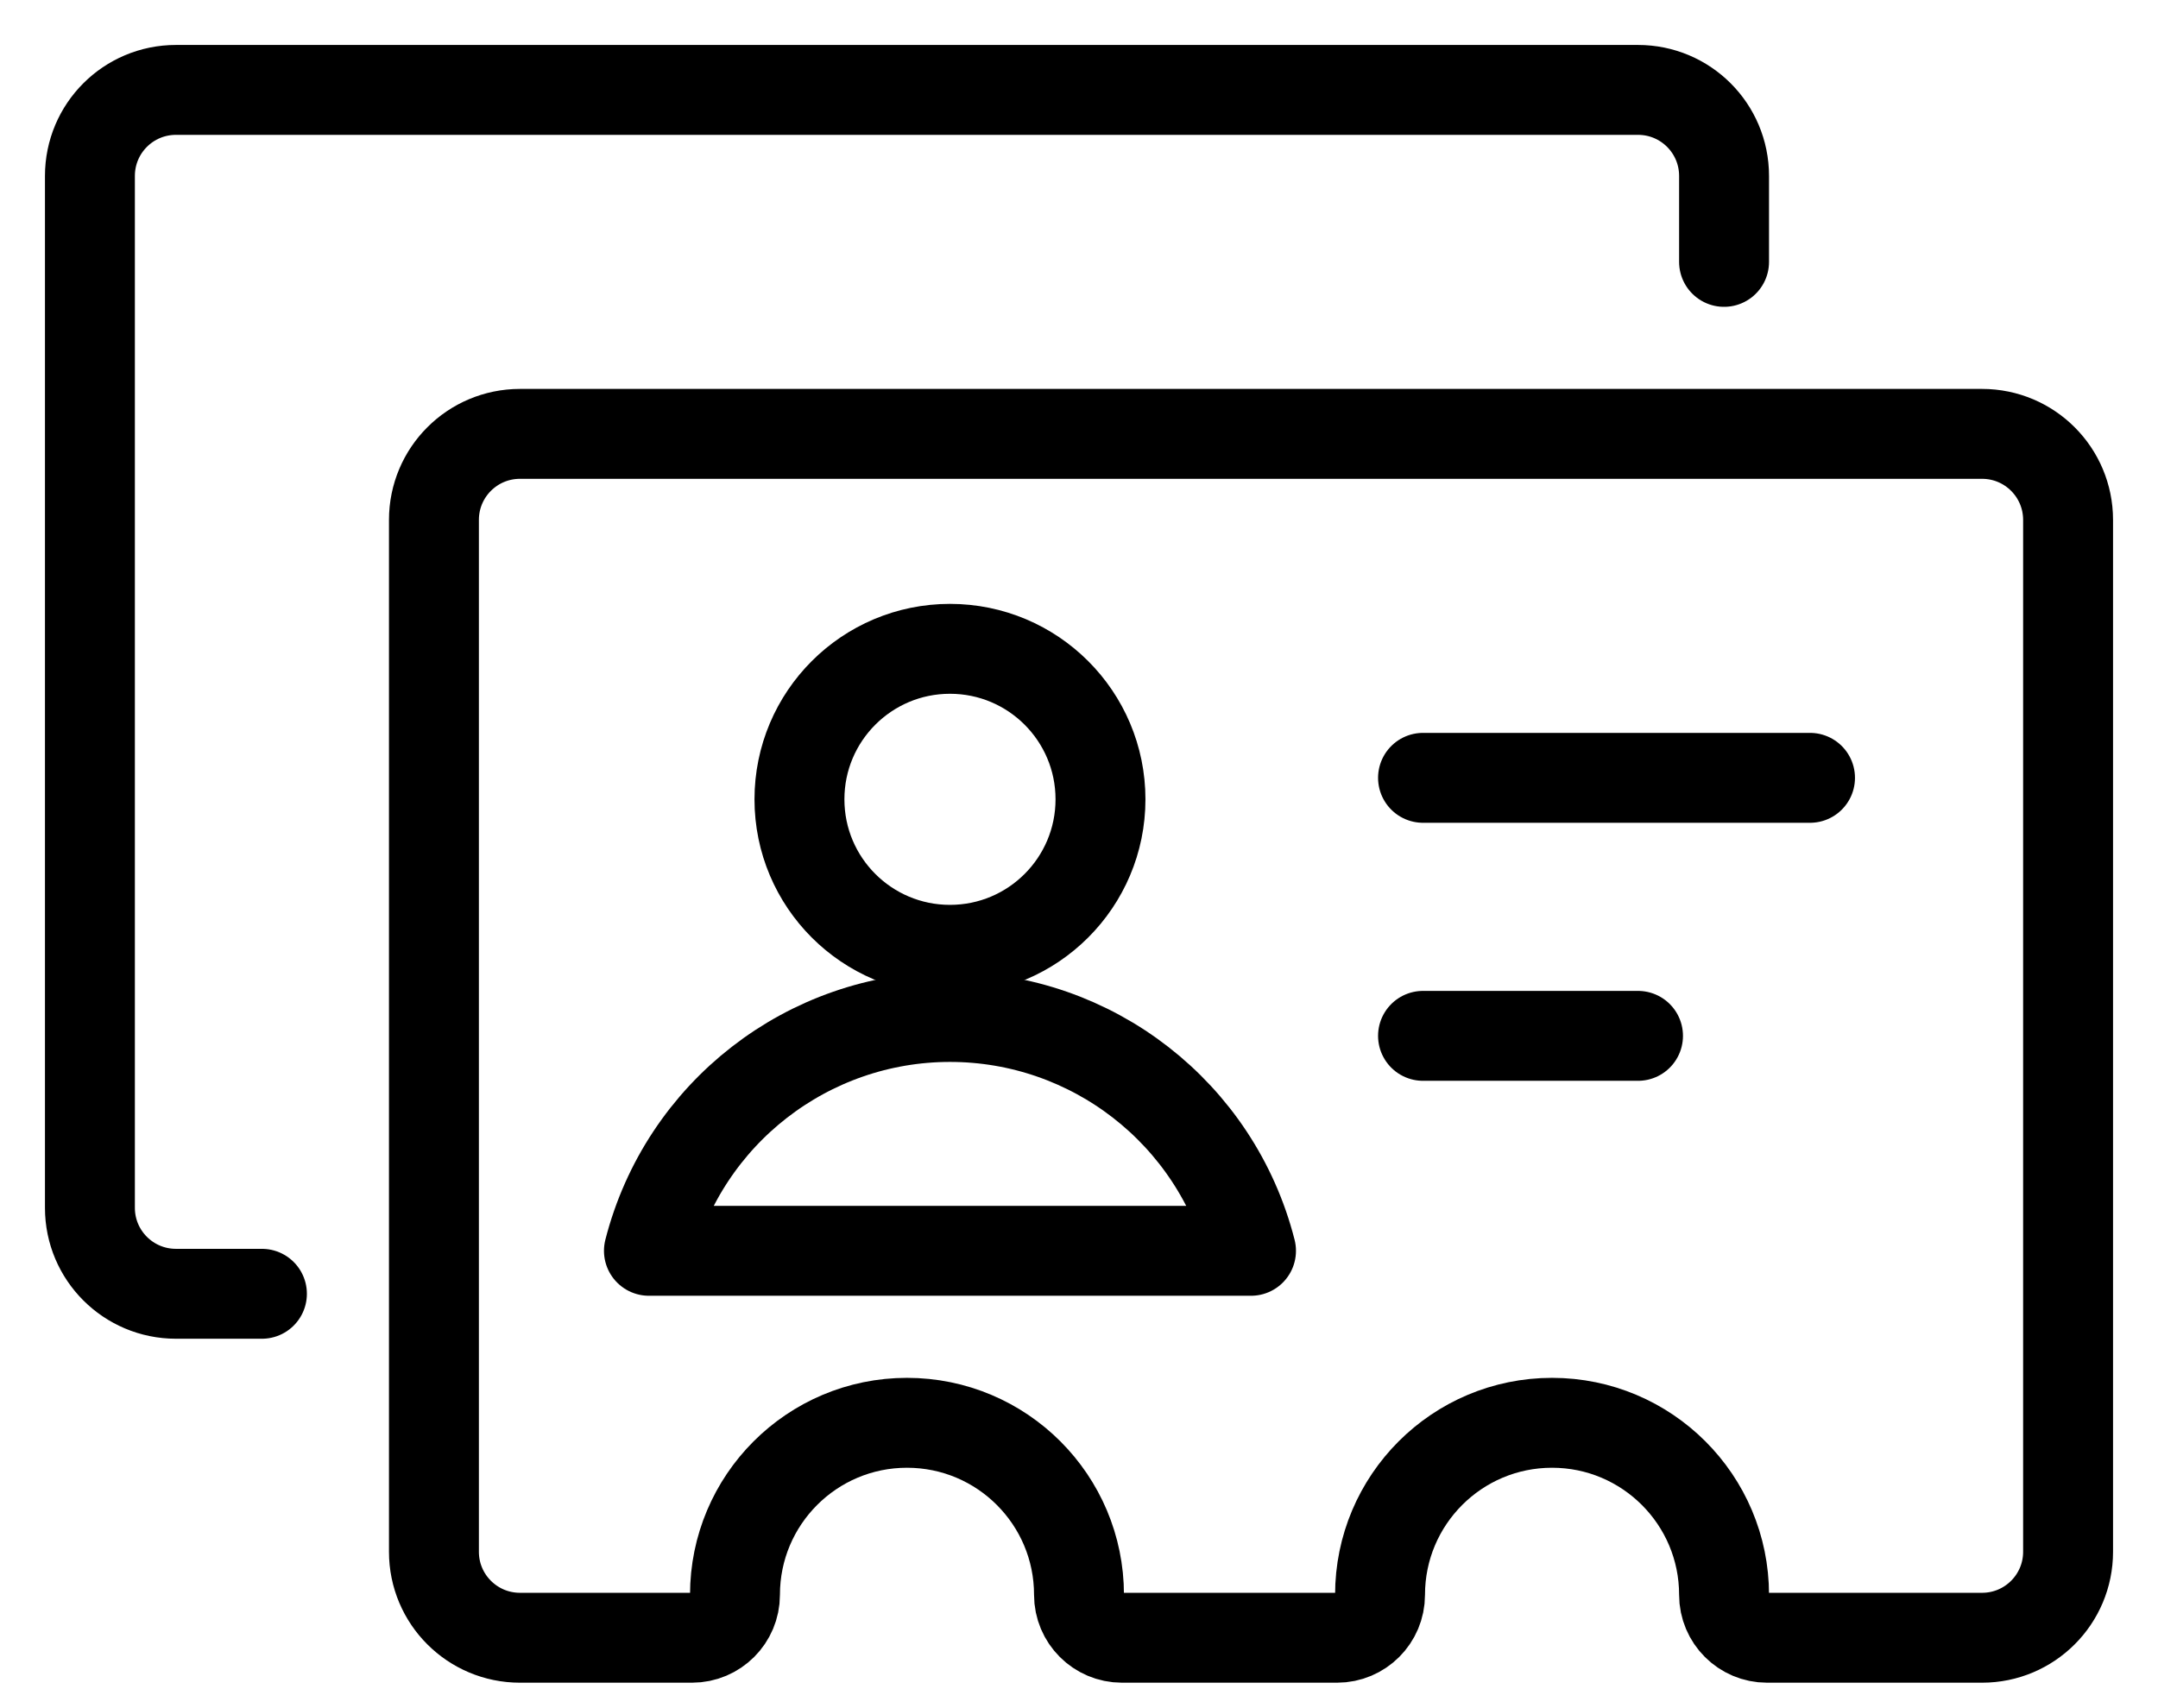 <?xml version="1.0" encoding="UTF-8"?>
<svg viewBox="0 0 24 19" version="1.1" xmlns="http://www.w3.org/2000/svg" xmlns:xlink="http://www.w3.org/1999/xlink">
    <title>Members</title>
    <g id="Member-page" stroke="none" stroke-width="1" fill="none" fill-rule="evenodd" stroke-linecap="round" stroke-linejoin="round">
        <g id="Group-11" transform="translate(1, 1)" stroke="currentColor">
            <path d="M18.174,1.913 L18.174,0.957 C18.174,0.428 17.746,0 17.217,0 L0.957,0 C0.428,0 0,0.428 0,0.957 L0,12.435 C0,12.963 0.428,13.391 0.957,13.391 L1.913,13.391" id="Shape"></path>
            <line x1="14.826" y1="7.652" x2="19.13" y2="7.652" id="Shape"></line>
            <line x1="14.826" y1="10.522" x2="17.217" y2="10.522" id="Shape"></line>
            <circle id="Oval" cx="9.565" cy="7.891" r="1.674"></circle>
            <path d="M12.913,12.913 C12.523,11.383 11.145,10.312 9.565,10.312 C7.986,10.312 6.608,11.383 6.217,12.913 L12.913,12.913 Z" id="Shape"></path>
            <path d="M18.174,16.739 C18.174,17.003 18.388,17.217 18.652,17.217 L21.043,17.217 C21.572,17.217 22,16.789 22,16.261 L22,4.783 C22,4.254 21.572,3.826 21.043,3.826 L4.783,3.826 C4.254,3.826 3.826,4.254 3.826,4.783 L3.826,16.261 C3.826,16.789 4.254,17.217 4.783,17.217 L6.696,17.217 C6.96,17.217 7.174,17.003 7.174,16.739 C7.174,15.683 8.03,14.826 9.087,14.826 C10.144,14.826 11,15.683 11,16.739 C11,17.003 11.214,17.217 11.478,17.217 L13.87,17.217 C14.134,17.217 14.348,17.003 14.348,16.739 C14.348,15.683 15.204,14.826 16.261,14.826 C17.317,14.826 18.174,15.683 18.174,16.739 Z" id="Shape"></path>
        </g>
    </g>
</svg>
